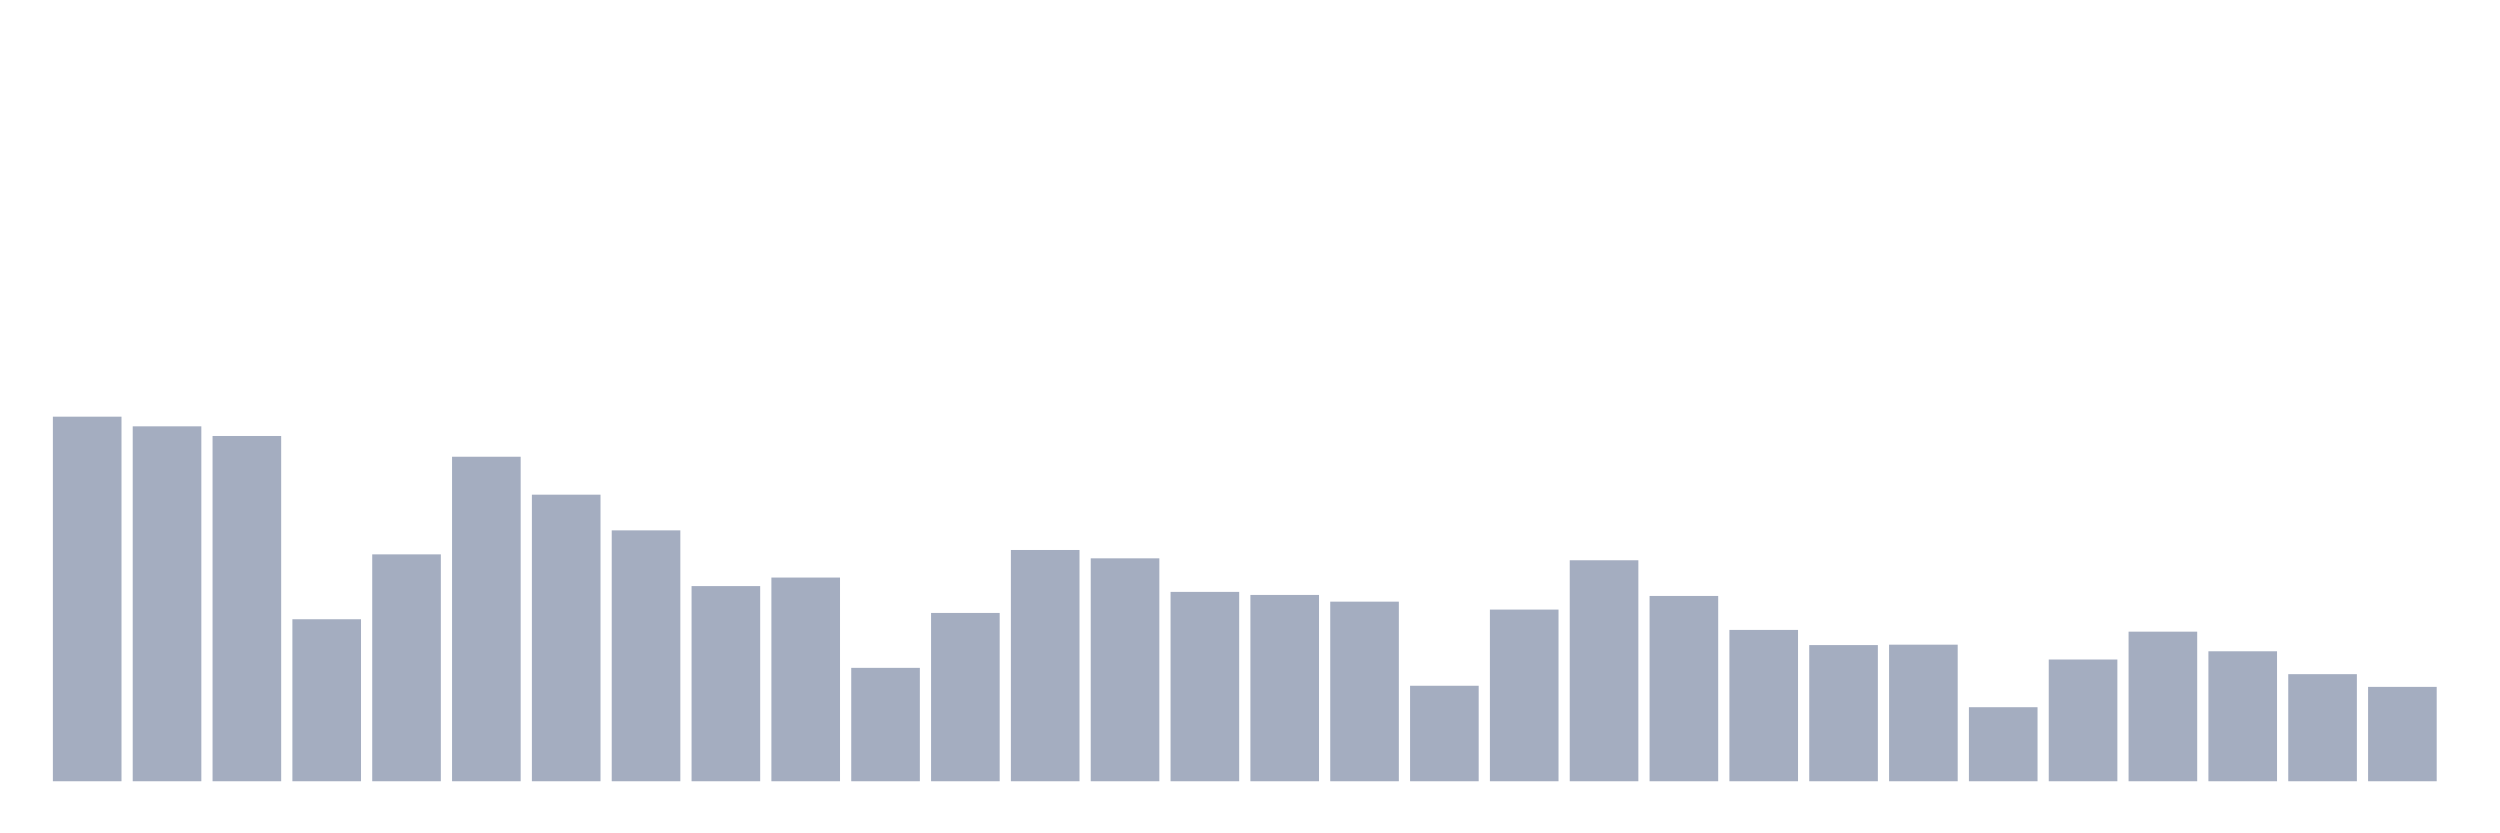 <svg xmlns="http://www.w3.org/2000/svg" viewBox="0 0 480 160"><g transform="translate(10,10)"><rect class="bar" x="0.153" width="13.175" y="70" height="70" fill="rgb(164,173,192)"></rect><rect class="bar" x="15.482" width="13.175" y="71.855" height="68.145" fill="rgb(164,173,192)"></rect><rect class="bar" x="30.81" width="13.175" y="73.71" height="66.29" fill="rgb(164,173,192)"></rect><rect class="bar" x="46.138" width="13.175" y="108.895" height="31.105" fill="rgb(164,173,192)"></rect><rect class="bar" x="61.466" width="13.175" y="96.438" height="43.562" fill="rgb(164,173,192)"></rect><rect class="bar" x="76.794" width="13.175" y="77.693" height="62.307" fill="rgb(164,173,192)"></rect><rect class="bar" x="92.123" width="13.175" y="84.976" height="55.024" fill="rgb(164,173,192)"></rect><rect class="bar" x="107.451" width="13.175" y="91.83" height="48.17" fill="rgb(164,173,192)"></rect><rect class="bar" x="122.779" width="13.175" y="102.53" height="37.47" fill="rgb(164,173,192)"></rect><rect class="bar" x="138.107" width="13.175" y="100.89" height="39.11" fill="rgb(164,173,192)"></rect><rect class="bar" x="153.436" width="13.175" y="118.229" height="21.771" fill="rgb(164,173,192)"></rect><rect class="bar" x="168.764" width="13.175" y="107.685" height="32.315" fill="rgb(164,173,192)"></rect><rect class="bar" x="184.092" width="13.175" y="95.598" height="44.402" fill="rgb(164,173,192)"></rect><rect class="bar" x="199.42" width="13.175" y="97.199" height="42.801" fill="rgb(164,173,192)"></rect><rect class="bar" x="214.748" width="13.175" y="103.643" height="36.357" fill="rgb(164,173,192)"></rect><rect class="bar" x="230.077" width="13.175" y="104.229" height="35.771" fill="rgb(164,173,192)"></rect><rect class="bar" x="245.405" width="13.175" y="105.517" height="34.483" fill="rgb(164,173,192)"></rect><rect class="bar" x="260.733" width="13.175" y="121.665" height="18.335" fill="rgb(164,173,192)"></rect><rect class="bar" x="276.061" width="13.175" y="107.04" height="32.96" fill="rgb(164,173,192)"></rect><rect class="bar" x="291.39" width="13.175" y="97.57" height="42.43" fill="rgb(164,173,192)"></rect><rect class="bar" x="306.718" width="13.175" y="104.424" height="35.576" fill="rgb(164,173,192)"></rect><rect class="bar" x="322.046" width="13.175" y="110.946" height="29.054" fill="rgb(164,173,192)"></rect><rect class="bar" x="337.374" width="13.175" y="113.855" height="26.145" fill="rgb(164,173,192)"></rect><rect class="bar" x="352.702" width="13.175" y="113.777" height="26.223" fill="rgb(164,173,192)"></rect><rect class="bar" x="368.031" width="13.175" y="125.785" height="14.215" fill="rgb(164,173,192)"></rect><rect class="bar" x="383.359" width="13.175" y="116.628" height="23.372" fill="rgb(164,173,192)"></rect><rect class="bar" x="398.687" width="13.175" y="111.278" height="28.722" fill="rgb(164,173,192)"></rect><rect class="bar" x="414.015" width="13.175" y="115.046" height="24.954" fill="rgb(164,173,192)"></rect><rect class="bar" x="429.344" width="13.175" y="119.439" height="20.561" fill="rgb(164,173,192)"></rect><rect class="bar" x="444.672" width="13.175" y="121.88" height="18.12" fill="rgb(164,173,192)"></rect></g></svg>